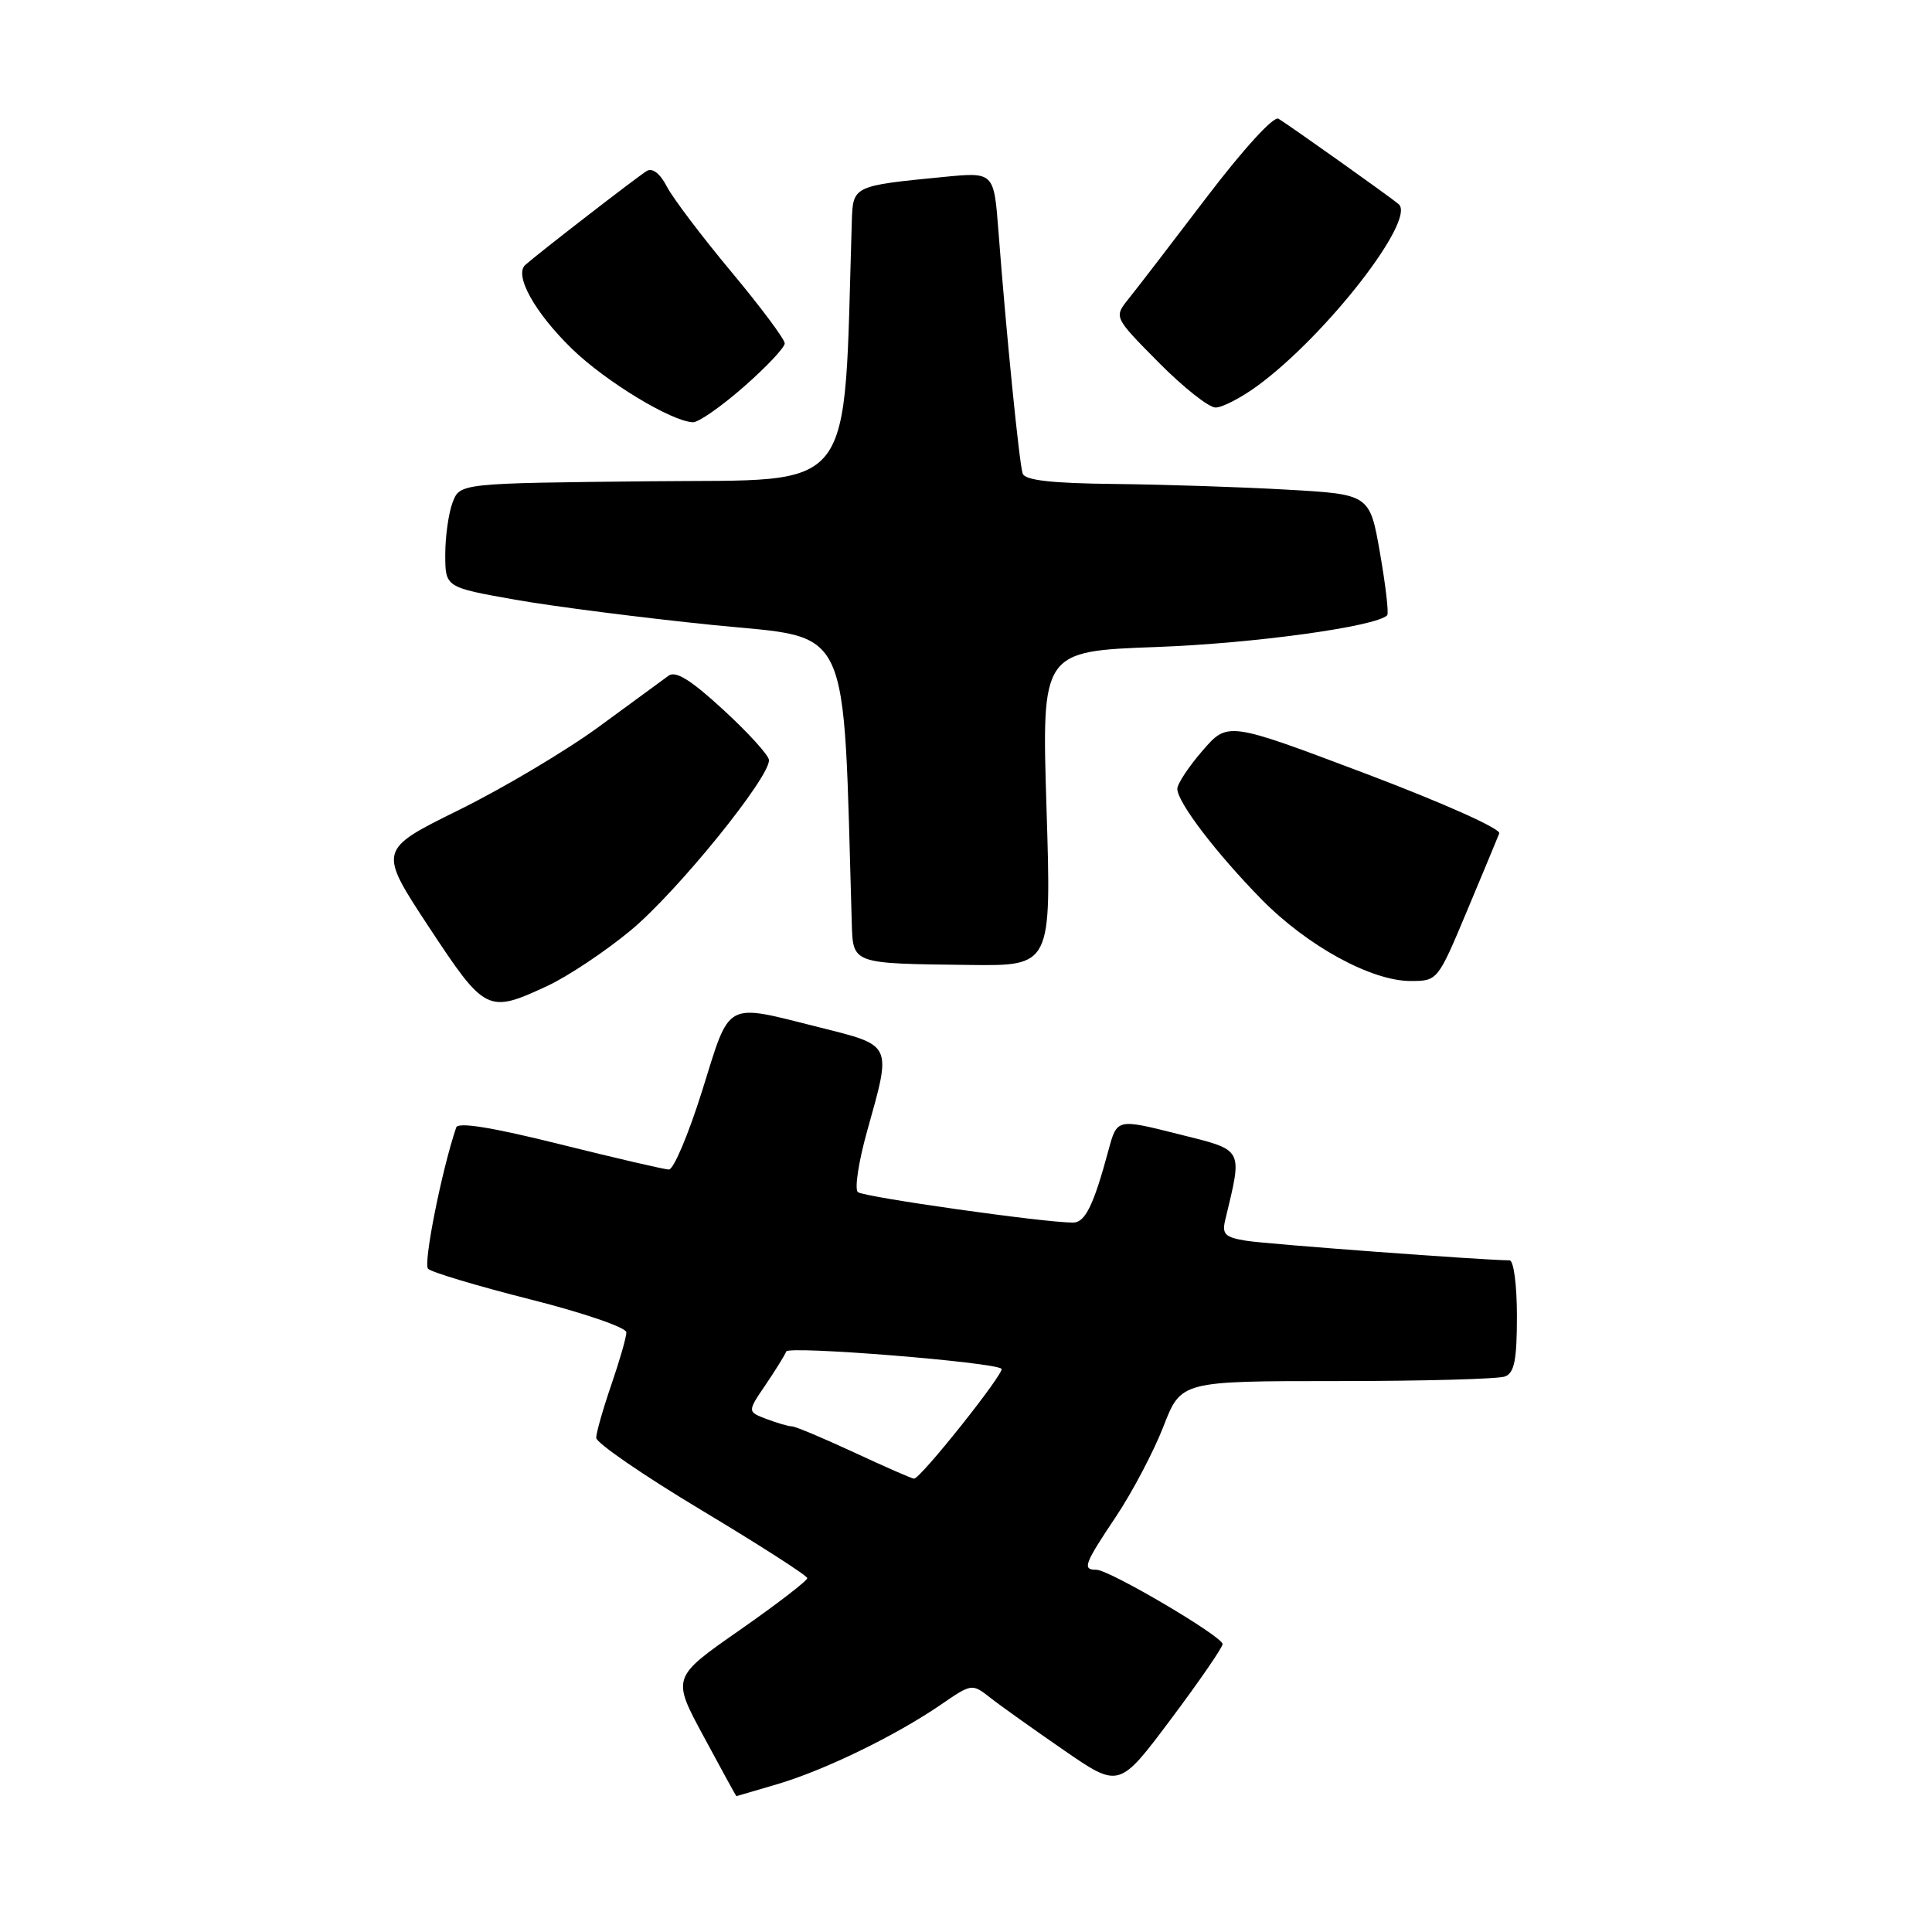 <?xml version="1.0" encoding="UTF-8" standalone="no"?>
<!DOCTYPE svg PUBLIC "-//W3C//DTD SVG 1.1//EN" "http://www.w3.org/Graphics/SVG/1.1/DTD/svg11.dtd" >
<svg xmlns="http://www.w3.org/2000/svg" xmlns:xlink="http://www.w3.org/1999/xlink" version="1.1" viewBox="0 0 256 256">
 <g >
 <path fill="currentColor"
d=" M 103.07 236.39 C 109.35 234.52 118.68 229.98 124.65 225.89 C 128.77 223.06 128.80 223.06 131.22 224.96 C 132.55 226.01 136.94 229.13 140.97 231.91 C 148.29 236.96 148.29 236.96 155.15 227.80 C 158.92 222.77 162.00 218.29 162.00 217.85 C 162.00 216.84 146.99 208.00 145.27 208.00 C 143.38 208.00 143.64 207.29 147.91 200.90 C 150.06 197.67 152.87 192.33 154.16 189.02 C 156.49 183.00 156.49 183.00 177.16 183.00 C 188.53 183.00 198.55 182.73 199.42 182.39 C 200.66 181.92 201.00 180.21 201.00 174.39 C 201.00 170.23 200.57 167.00 200.02 167.00 C 196.80 167.00 167.93 164.86 165.16 164.41 C 162.33 163.96 161.90 163.54 162.34 161.69 C 164.66 151.99 164.93 152.48 156.09 150.26 C 148.01 148.23 148.01 148.23 146.89 152.37 C 144.91 159.72 143.79 162.00 142.18 162.00 C 138.31 162.00 114.41 158.61 113.67 157.96 C 113.21 157.56 113.77 153.89 114.92 149.80 C 118.16 138.22 118.33 138.58 108.54 136.12 C 95.89 132.95 96.82 132.44 93.05 144.50 C 91.24 150.28 89.25 154.99 88.63 154.97 C 88.01 154.95 81.50 153.44 74.16 151.61 C 65.21 149.38 60.71 148.65 60.45 149.39 C 58.52 155.09 56.06 167.46 56.72 168.12 C 57.19 168.59 63.29 170.41 70.28 172.18 C 77.30 173.95 83.00 175.91 83.00 176.54 C 83.00 177.17 82.10 180.30 81.00 183.50 C 79.90 186.70 79.00 189.86 79.00 190.52 C 79.00 191.19 85.28 195.51 92.97 200.12 C 100.65 204.73 106.95 208.77 106.97 209.11 C 106.98 209.45 102.95 212.55 98.01 216.00 C 89.01 222.27 89.01 222.27 93.26 230.13 C 95.59 234.46 97.53 238.00 97.57 238.00 C 97.61 238.00 100.08 237.27 103.07 236.39 Z  M 72.51 130.65 C 75.26 129.37 80.27 126.03 83.63 123.23 C 89.78 118.11 102.10 102.90 101.89 100.69 C 101.82 100.03 99.10 97.04 95.83 94.04 C 91.53 90.08 89.53 88.84 88.58 89.54 C 87.86 90.07 83.72 93.10 79.38 96.28 C 75.05 99.45 66.69 104.43 60.80 107.33 C 50.11 112.61 50.11 112.61 56.80 122.79 C 64.29 134.15 64.62 134.32 72.51 130.65 Z  M 194.37 120.74 C 196.50 115.66 198.43 111.02 198.66 110.43 C 198.90 109.82 191.19 106.38 180.88 102.48 C 162.68 95.61 162.68 95.61 159.34 99.47 C 157.50 101.59 156.00 103.87 156.00 104.52 C 156.00 106.29 161.12 113.01 167.15 119.16 C 173.24 125.36 181.72 130.00 186.95 129.99 C 190.48 129.98 190.52 129.93 194.37 120.74 Z  M 138.67 107.14 C 138.02 86.29 138.02 86.29 153.26 85.73 C 166.14 85.26 182.30 83.03 183.81 81.53 C 184.04 81.30 183.61 77.60 182.86 73.30 C 181.50 65.50 181.50 65.50 170.50 64.88 C 164.45 64.53 154.20 64.20 147.72 64.13 C 139.28 64.04 135.81 63.64 135.51 62.75 C 135.06 61.44 133.32 44.07 132.30 30.65 C 131.70 22.80 131.70 22.80 125.10 23.44 C 113.01 24.62 113.02 24.62 112.87 29.33 C 111.73 66.20 113.84 63.48 86.22 63.77 C 60.94 64.03 60.94 64.03 59.97 66.58 C 59.44 67.98 59.00 71.08 59.00 73.47 C 59.00 77.82 59.00 77.82 68.25 79.46 C 73.34 80.36 85.15 81.87 94.50 82.82 C 113.06 84.70 111.67 81.71 112.86 122.18 C 113.03 127.77 112.75 127.67 128.41 127.86 C 139.32 128.00 139.32 128.00 138.67 107.14 Z  M 98.56 51.25 C 101.54 48.64 103.98 46.05 103.98 45.50 C 103.98 44.95 100.79 40.67 96.89 36.00 C 92.99 31.32 89.15 26.25 88.36 24.72 C 87.47 22.99 86.45 22.21 85.71 22.65 C 84.55 23.34 71.47 33.45 69.61 35.10 C 68.08 36.44 70.87 41.45 75.81 46.24 C 80.27 50.57 88.98 55.85 91.82 55.95 C 92.55 55.98 95.58 53.86 98.56 51.25 Z  M 166.60 51.14 C 175.73 44.46 187.69 29.07 185.33 27.05 C 184.24 26.12 170.82 16.58 169.40 15.73 C 168.77 15.35 164.79 19.70 159.90 26.12 C 155.28 32.20 150.62 38.26 149.54 39.60 C 147.59 42.03 147.59 42.03 153.51 48.01 C 156.77 51.31 160.17 54.00 161.07 54.00 C 161.97 54.00 164.45 52.71 166.60 51.14 Z  M 113.12 192.43 C 109.06 190.55 105.38 189.00 104.93 189.00 C 104.49 189.00 102.98 188.56 101.58 188.03 C 99.02 187.06 99.02 187.06 101.44 183.50 C 102.77 181.54 104.00 179.55 104.18 179.08 C 104.47 178.29 131.83 180.49 132.70 181.37 C 133.19 181.85 121.91 196.02 121.11 195.93 C 120.77 195.90 117.18 194.32 113.12 192.43 Z "/>
</g>
</svg>
